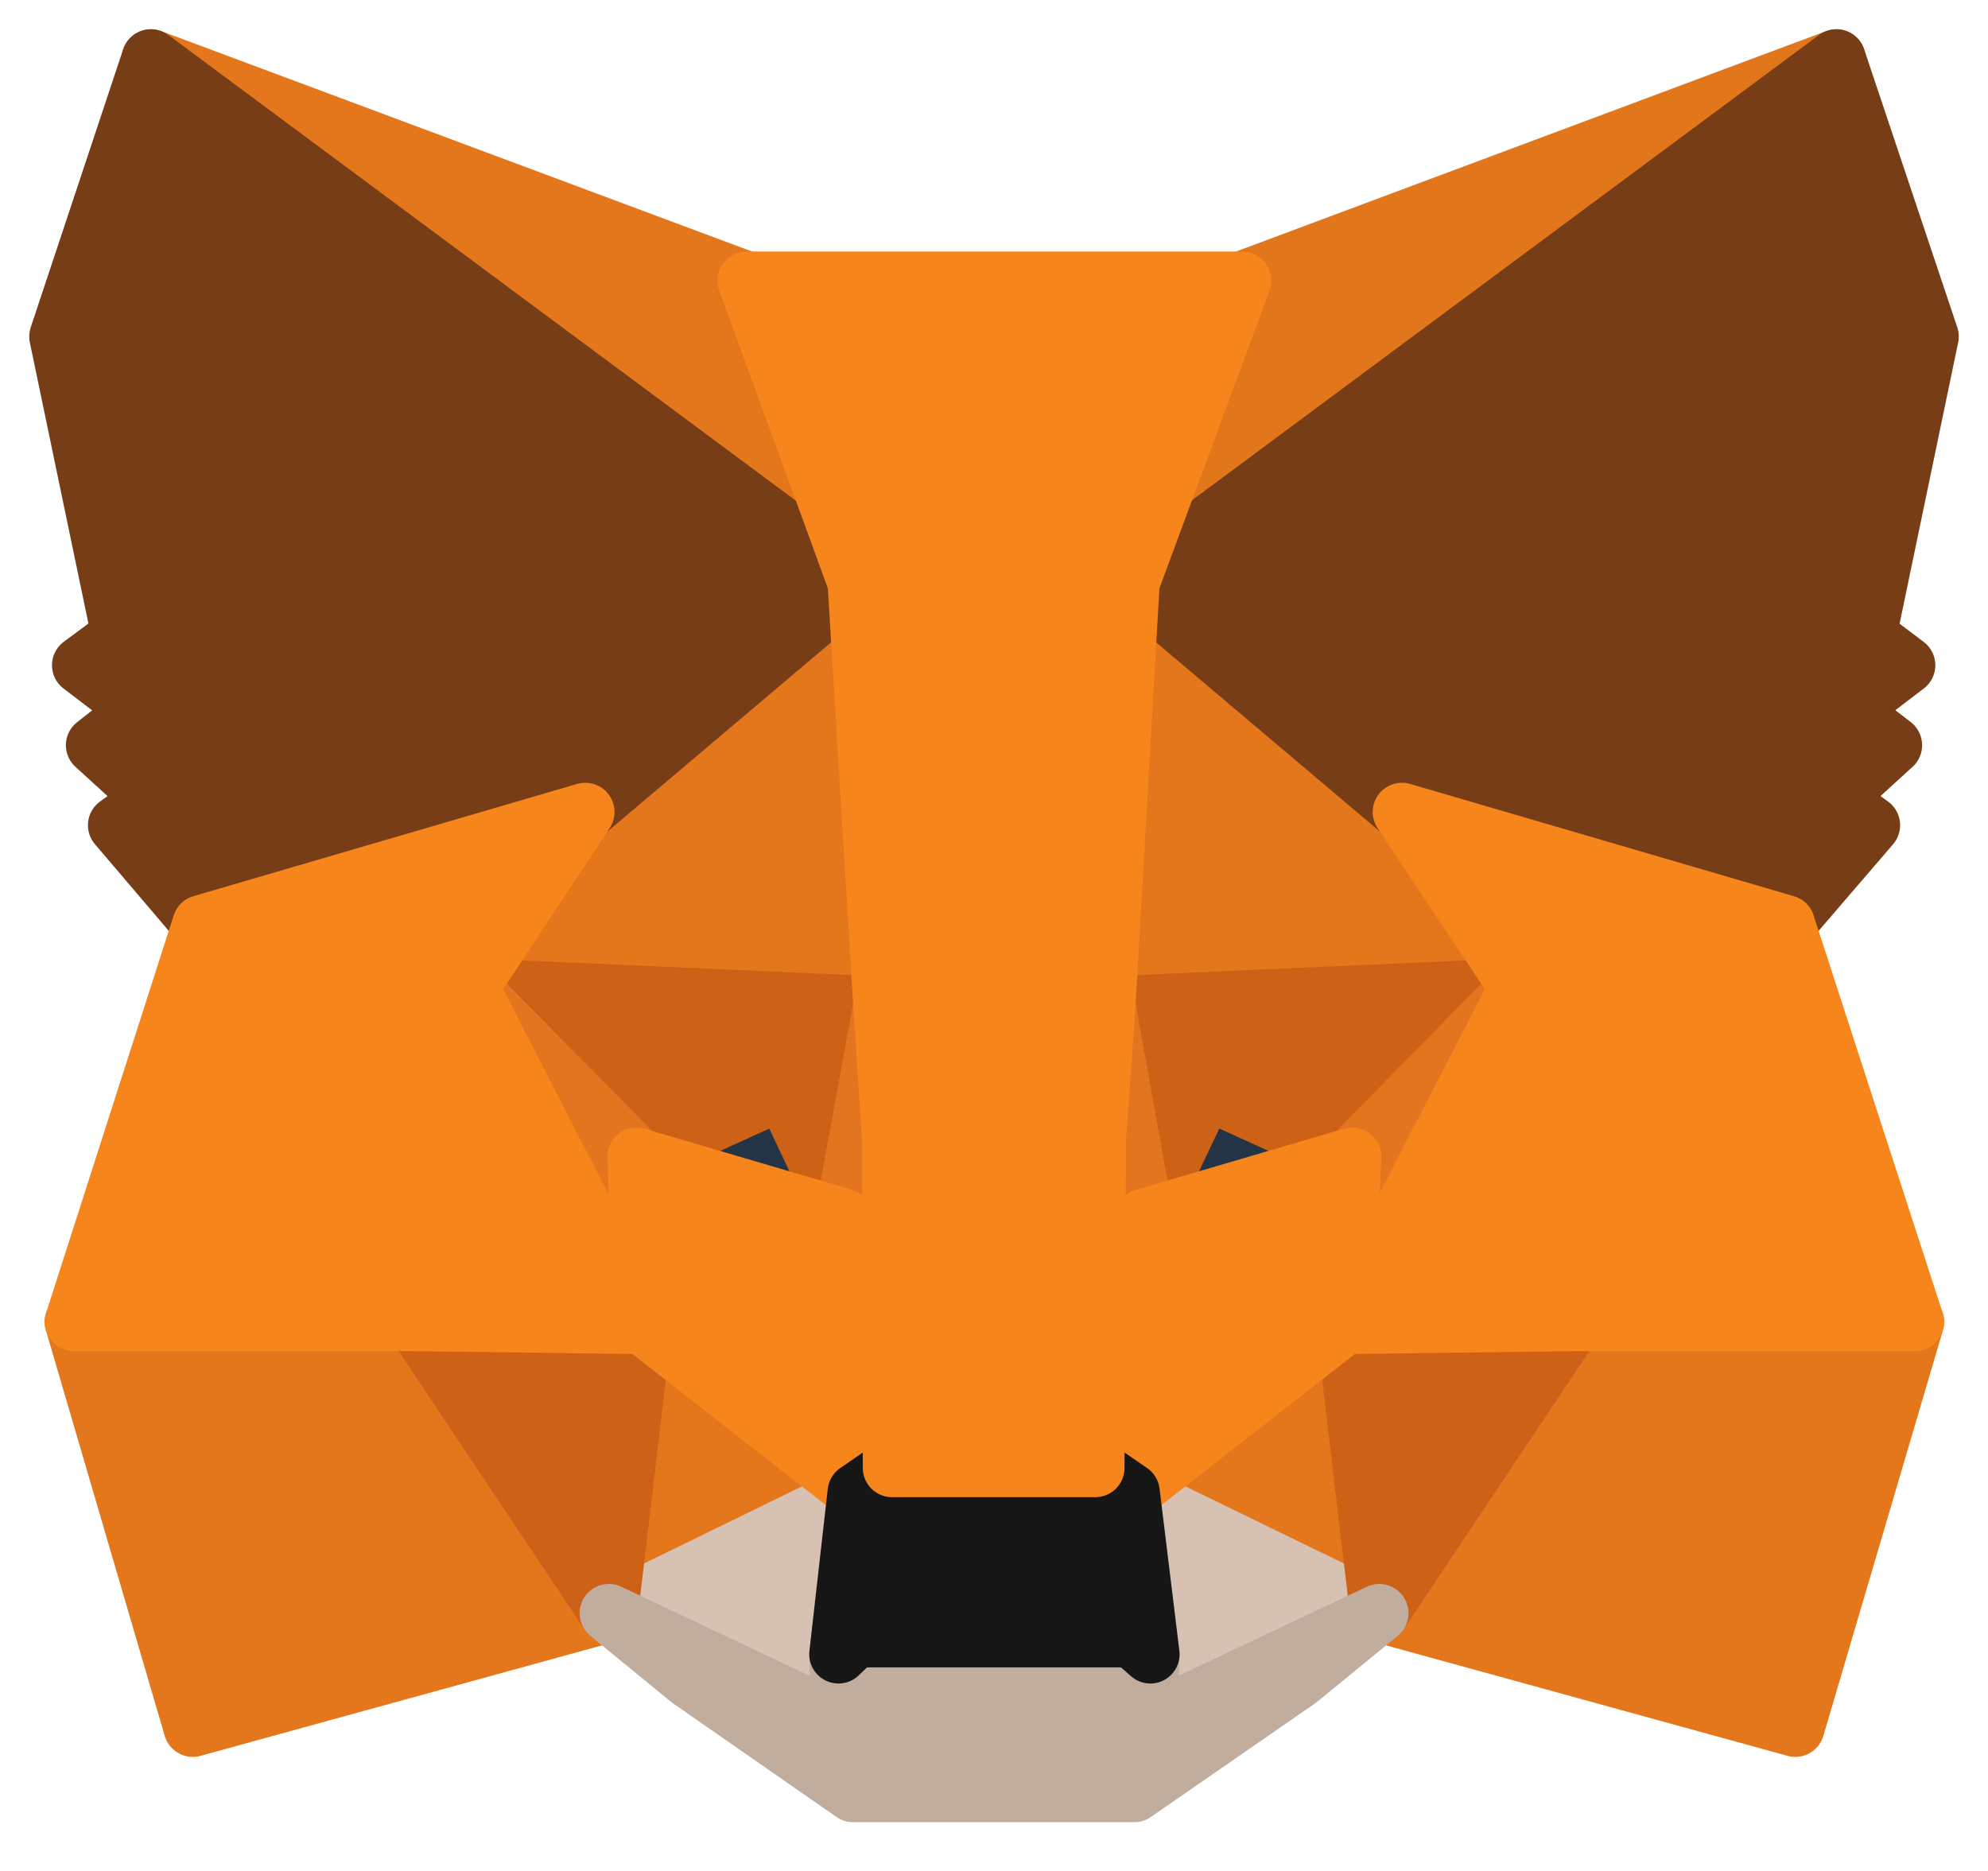 <svg width="34" height="32" viewBox="0 0 34 32" fill="none" xmlns="http://www.w3.org/2000/svg">
<path d="M31.407 1L18.921 10.274L21.23 4.802L31.407 1Z" fill="#E2761B" stroke="#E2761B" stroke-linecap="round" stroke-linejoin="round"/>
<path d="M2.582 1L14.968 10.362L12.772 4.802L2.582 1Z" fill="#E4761B" stroke="#E4761B" stroke-linecap="round" stroke-linejoin="round"/>
<path d="M26.914 22.497L23.589 27.591L30.704 29.549L32.75 22.609L26.914 22.497Z" fill="#E4761B" stroke="#E4761B" stroke-linecap="round" stroke-linejoin="round"/>
<path d="M1.264 22.609L3.297 29.549L10.412 27.591L7.087 22.497L1.264 22.609Z" fill="#E4761B" stroke="#E4761B" stroke-linecap="round" stroke-linejoin="round"/>
<path d="M10.011 13.888L8.028 16.887L15.093 17.201L14.842 9.609L10.011 13.888Z" fill="#E4761B" stroke="#E4761B" stroke-linecap="round" stroke-linejoin="round"/>
<path d="M23.978 13.888L19.084 9.521L18.92 17.201L25.973 16.887L23.978 13.888Z" fill="#E4761B" stroke="#E4761B" stroke-linecap="round" stroke-linejoin="round"/>
<path d="M10.413 27.591L14.654 25.521L10.99 22.66L10.413 27.591Z" fill="#E4761B" stroke="#E4761B" stroke-linecap="round" stroke-linejoin="round"/>
<path d="M19.335 25.521L23.59 27.591L23 22.66L19.335 25.521Z" fill="#E4761B" stroke="#E4761B" stroke-linecap="round" stroke-linejoin="round"/>
<path d="M23.589 27.592L19.335 25.521L19.674 28.294L19.636 29.461L23.589 27.592Z" fill="#D7C1B3" stroke="#D7C1B3" stroke-linecap="round" stroke-linejoin="round"/>
<path d="M10.413 27.591L14.366 29.461L14.341 28.294L14.654 25.521L10.413 27.591Z" fill="#D7C1B3" stroke="#D7C1B3" stroke-linecap="round" stroke-linejoin="round"/>
<path d="M14.427 20.828L10.888 19.786L13.385 18.644L14.427 20.828Z" fill="#233447" stroke="#233447" stroke-linecap="round" stroke-linejoin="round"/>
<path d="M19.56 20.828L20.602 18.644L23.111 19.786L19.56 20.828Z" fill="#233447" stroke="#233447" stroke-linecap="round" stroke-linejoin="round"/>
<path d="M10.411 27.591L11.014 22.497L7.086 22.61L10.411 27.591Z" fill="#CD6116" stroke="#CD6116" stroke-linecap="round" stroke-linejoin="round"/>
<path d="M22.986 22.497L23.589 27.591L26.914 22.61L22.986 22.497Z" fill="#CD6116" stroke="#CD6116" stroke-linecap="round" stroke-linejoin="round"/>
<path d="M25.973 16.887L18.92 17.201L19.573 20.828L20.614 18.644L23.124 19.786L25.973 16.887Z" fill="#CD6116" stroke="#CD6116" stroke-linecap="round" stroke-linejoin="round"/>
<path d="M10.889 19.786L13.399 18.644L14.428 20.828L15.093 17.201L8.028 16.887L10.889 19.786Z" fill="#CD6116" stroke="#CD6116" stroke-linecap="round" stroke-linejoin="round"/>
<path d="M8.028 16.887L10.989 22.66L10.889 19.786L8.028 16.887Z" fill="#E4751F" stroke="#E4751F" stroke-linecap="round" stroke-linejoin="round"/>
<path d="M23.125 19.786L22.999 22.66L25.973 16.887L23.125 19.786Z" fill="#E4751F" stroke="#E4751F" stroke-linecap="round" stroke-linejoin="round"/>
<path d="M15.094 17.201L14.429 20.828L15.257 25.107L15.445 19.472L15.094 17.201Z" fill="#E4751F" stroke="#E4751F" stroke-linecap="round" stroke-linejoin="round"/>
<path d="M18.921 17.201L18.582 19.46L18.733 25.107L19.573 20.828L18.921 17.201Z" fill="#E4751F" stroke="#E4751F" stroke-linecap="round" stroke-linejoin="round"/>
<path d="M19.573 20.828L18.732 25.107L19.334 25.521L22.999 22.66L23.124 19.786L19.573 20.828Z" fill="#F6851B" stroke="#F6851B" stroke-linecap="round" stroke-linejoin="round"/>
<path d="M10.888 19.786L10.989 22.66L14.653 25.521L15.255 25.107L14.427 20.828L10.888 19.786Z" fill="#F6851B" stroke="#F6851B" stroke-linecap="round" stroke-linejoin="round"/>
<path d="M19.636 29.461L19.674 28.294L19.36 28.018H14.629L14.341 28.294L14.366 29.461L10.413 27.591L11.793 28.721L14.591 30.666H19.398L22.209 28.721L23.589 27.591L19.636 29.461Z" fill="#C0AD9E" stroke="#C0AD9E" stroke-linecap="round" stroke-linejoin="round"/>
<path d="M19.335 25.521L18.733 25.107H15.256L14.654 25.521L14.34 28.294L14.629 28.018H19.36L19.674 28.294L19.335 25.521Z" fill="#161616" stroke="#161616" stroke-linecap="round" stroke-linejoin="round"/>
<path d="M31.934 10.876L33 5.756L31.407 1L19.334 9.96L23.978 13.888L30.541 15.808L31.997 14.114L31.369 13.662L32.373 12.746L31.595 12.144L32.599 11.378L31.934 10.876Z" fill="#763D16" stroke="#763D16" stroke-linecap="round" stroke-linejoin="round"/>
<path d="M1 5.756L2.067 10.876L1.389 11.378L2.393 12.144L1.627 12.746L2.631 13.662L2.004 14.114L3.447 15.808L10.01 13.888L14.653 9.96L2.581 1L1 5.756Z" fill="#763D16" stroke="#763D16" stroke-linecap="round" stroke-linejoin="round"/>
<path d="M30.541 15.808L23.977 13.888L25.973 16.887L22.998 22.66L26.914 22.61H32.749L30.541 15.808Z" fill="#F6851B" stroke="#F6851B" stroke-linecap="round" stroke-linejoin="round"/>
<path d="M10.01 13.888L3.447 15.808L1.264 22.61H7.086L10.989 22.66L8.028 16.887L10.01 13.888Z" fill="#F6851B" stroke="#F6851B" stroke-linecap="round" stroke-linejoin="round"/>
<path d="M18.92 17.201L19.334 9.96L21.242 4.802H12.771L14.653 9.96L15.093 17.201L15.243 19.485L15.256 25.107H18.732L18.757 19.485L18.92 17.201Z" fill="#F6851B" stroke="#F6851B" stroke-linecap="round" stroke-linejoin="round"/>
</svg>
